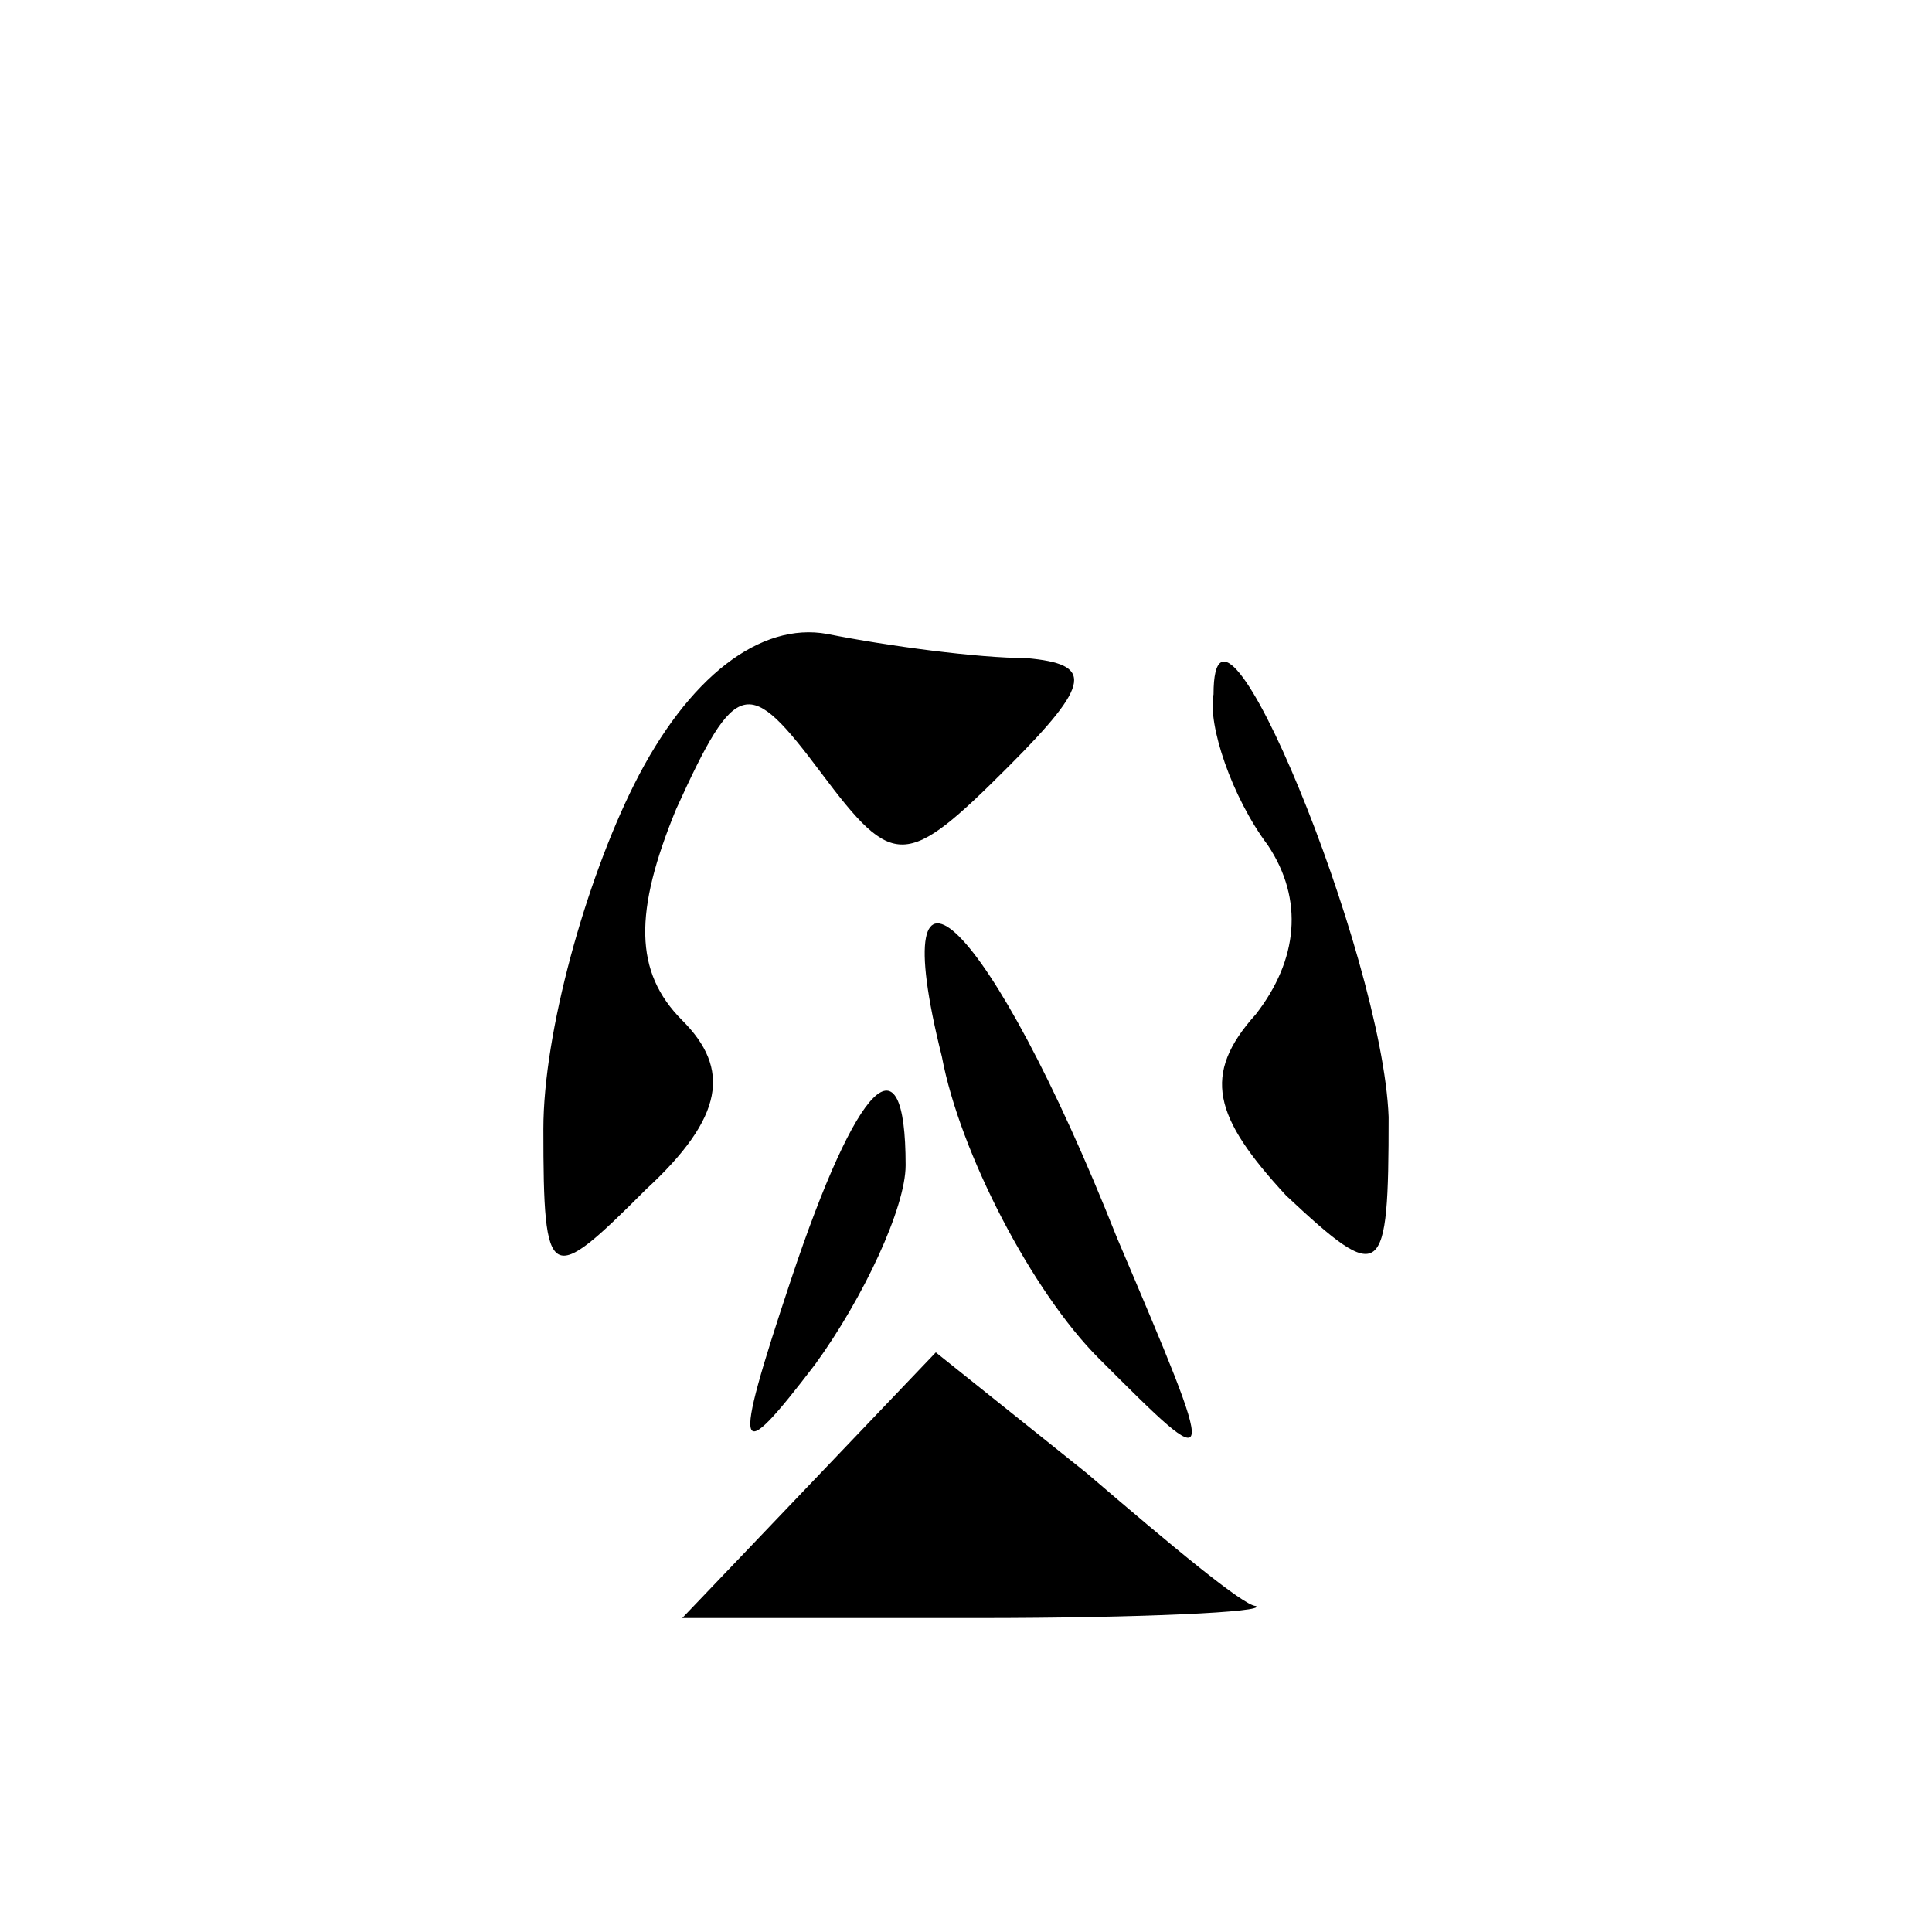 <?xml version="1.0" standalone="no"?>
<!DOCTYPE svg PUBLIC "-//W3C//DTD SVG 20010904//EN"
 "http://www.w3.org/TR/2001/REC-SVG-20010904/DTD/svg10.dtd">
<svg version="1.0" xmlns="http://www.w3.org/2000/svg"
 width="32pt" height="32pt" viewBox="0 0 32 32"
 preserveAspectRatio="xMidYMid meet">
<g transform="translate(0,32) scale(0.1,-0.1)"
fill="#000000" stroke="none">
<path fill="#000000" stroke="none" d="M105 190 c-8 -16 -15 -41 -15 -57 0
-26 1 -26 17 -10 13 12 14 20 6 28 -8 8 -8 18 -1 35 10 22 12 22 24 6 12 -16
14 -16 31 1 14 14 14 17 3 18 -8 0 -23 2 -33 4 -11 2 -23 -7 -32 -25z"/>
<path fill="#000000" stroke="none" d="M201 205 c-1 -5 3 -17 9 -25 6 -9 5
-19 -2 -28 -9 -10 -7 -17 5 -30 16 -15 17 -14 17 13 -1 27 -29 95 -29 70z"/>
<path fill="#000000" stroke="none" d="M156 145 c3 -16 15 -39 26 -50 20 -20
20 -20 3 20 -21 53 -39 70 -29 30z"/>
<path fill="#000000" stroke="none" d="M131 108 c-10 -30 -9 -31 4 -14 8 11
15 26 15 33 0 22 -8 14 -19 -19z"/>
<path fill="#000000" stroke="none" d="M134 74 l-21 -22 49 0 c27 0 48 1 46 2
-2 0 -14 10 -28 22 l-25 20 -21 -22z"/>
</g>
</svg>
